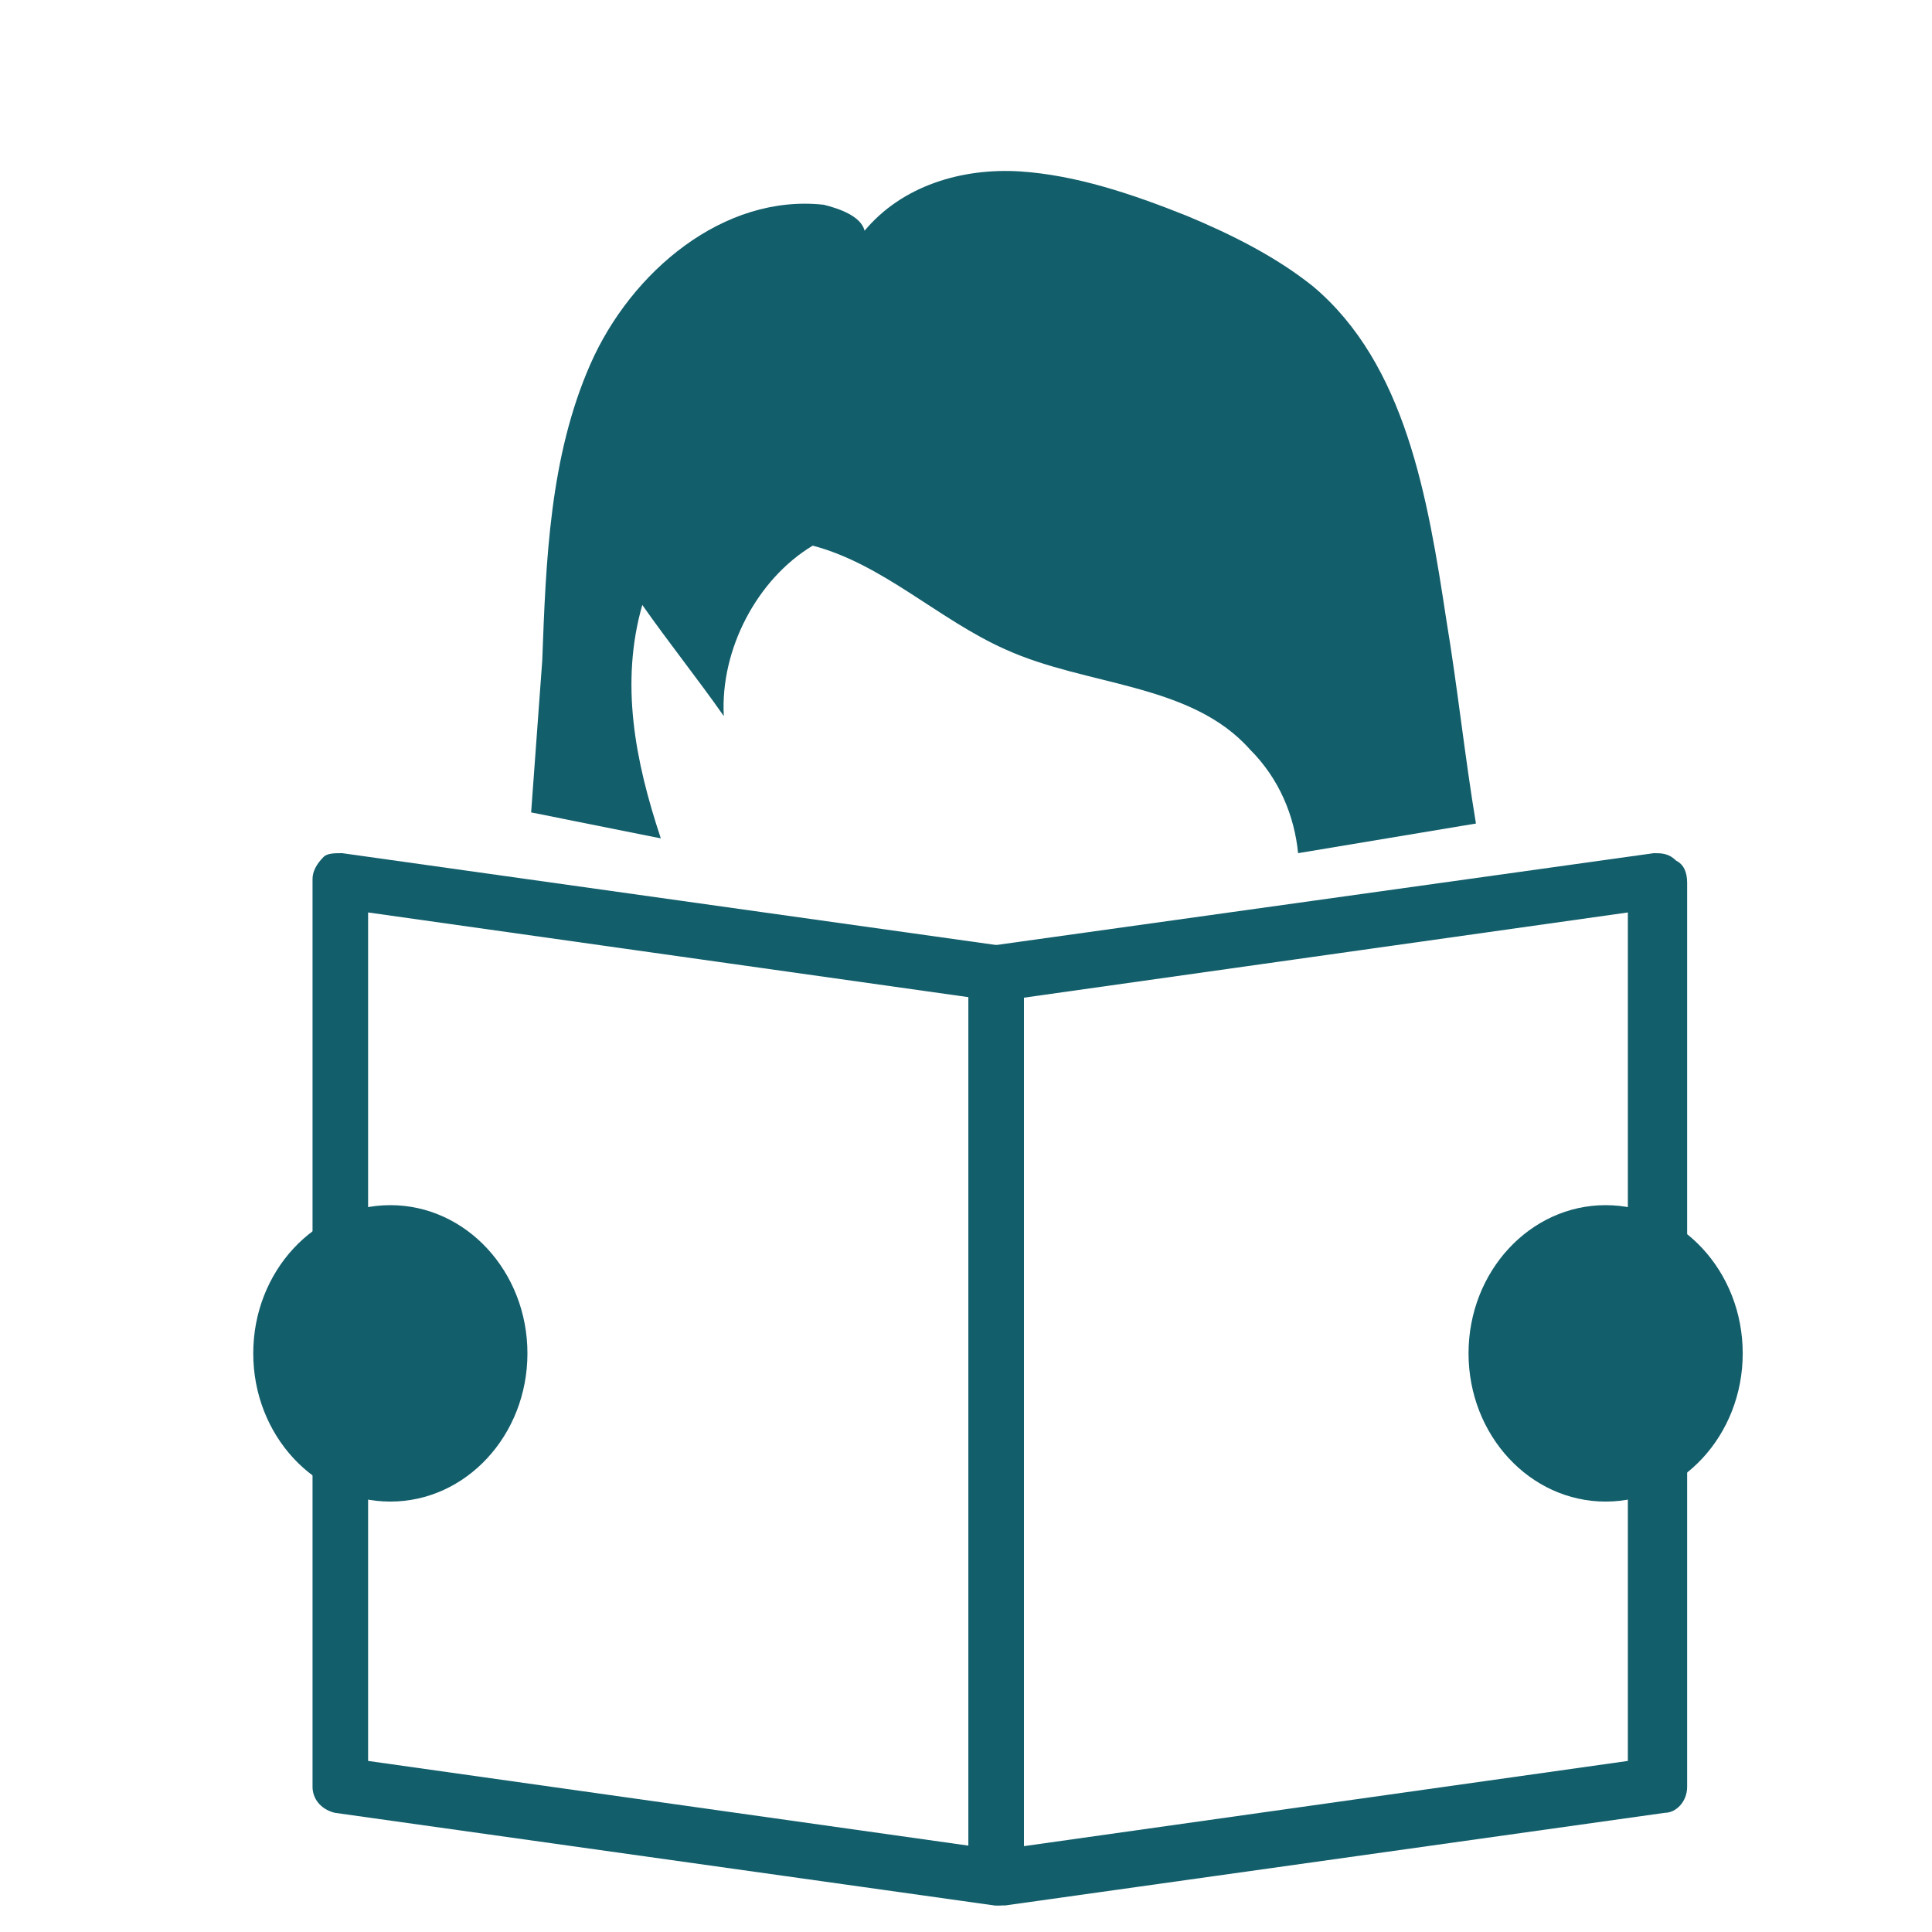 <?xml version="1.0" encoding="UTF-8" standalone="no"?>
<svg
   xmlns:dc="http://purl.org/dc/elements/1.1/"
   xmlns:cc="http://creativecommons.org/ns#"
   xmlns:rdf="http://www.w3.org/1999/02/22-rdf-syntax-ns#"
   xmlns:svg="http://www.w3.org/2000/svg"
   xmlns="http://www.w3.org/2000/svg"
   xmlns:sodipodi="http://sodipodi.sourceforge.net/DTD/sodipodi-0.dtd"
   xmlns:inkscape="http://www.inkscape.org/namespaces/inkscape"
   version="1.1"
   x="0px"
   y="0px"
   viewBox="0 0 45 45"
   enable-background="new 0 0 48 48"
   xml:space="preserve"
   id="svg26"
   sodipodi:docname="lecture.svg"
   width="45"
   height="45"
   inkscape:version="0.92.3 (2405546, 2018-03-11)"><defs
     id="defs30" /><sodipodi:namedview
     pagecolor="#ffffff"
     bordercolor="#666666"
     borderopacity="1"
     objecttolerance="10"
     gridtolerance="10"
     guidetolerance="10"
     inkscape:pageopacity="0"
     inkscape:pageshadow="2"
     inkscape:window-width="1600"
     inkscape:window-height="836"
     id="namedview28"
     showgrid="false"
     inkscape:zoom="4.9166667"
     inkscape:cx="-49.728813"
     inkscape:cy="24"
     inkscape:window-x="0"
     inkscape:window-y="27"
     inkscape:window-maximized="1"
     inkscape:current-layer="svg26" /><g
     id="g24"
     transform="matrix(0.863,0,0,0.863,2.533,3.475)"
     style="fill:#125e6b;fill-opacity:1"><g
       id="g4"
       style="fill:#125e6b;fill-opacity:1"><ellipse
         cx="40.4"
         cy="32.5"
         rx="3.7"
         ry="4"
         id="ellipse2"
         style="fill:#125e6b;fill-opacity:1" /></g><g
       id="g8"
       style="fill:#125e6b;fill-opacity:1"><path
         d="m 14.9,18.6 c -0.7,-2.1 -1.1,-4.2 -0.5,-6.3 0.7,1 1.5,2 2.2,3 -0.1,-1.8 0.9,-3.7 2.4,-4.6 1.9,0.5 3.4,2 5.2,2.8 2.2,1 5,0.9 6.6,2.7 0.8,0.8 1.2,1.8 1.3,2.8 l 4.8,-0.8 C 36.6,16.4 36.4,14.5 36.1,12.7 35.6,9.4 35,5.8 32.5,3.7 31.5,2.9 30.3,2.3 29.1,1.8 27.6,1.2 26.1,0.7 24.6,0.6 23,0.5 21.4,1 20.4,2.2 20.3,1.8 19.7,1.6 19.3,1.5 16.6,1.2 14.1,3.3 13,5.8 c -1.1,2.5 -1.2,5.3 -1.3,8 -0.1,1.4 -0.2,2.7 -0.3,4.1 z"
         id="path6"
         inkscape:connector-curvature="0"
         style="fill:#125e6b;fill-opacity:1" /></g><g
       id="g18"
       style="fill:#125e6b;fill-opacity:1"><g
         id="g12"
         style="fill:#125e6b;fill-opacity:1"><path
           d="m 24,47.4 c -0.2,0 -0.4,-0.1 -0.5,-0.2 -0.2,-0.1 -0.3,-0.3 -0.3,-0.6 V 22.2 c 0,-0.4 0.3,-0.7 0.6,-0.7 L 41.7,19 c 0.2,0 0.4,0 0.6,0.2 0.2,0.1 0.3,0.3 0.3,0.6 v 24.4 c 0,0.4 -0.3,0.7 -0.6,0.7 l -17.8,2.5 c -0.1,0 -0.2,0 -0.2,0 z M 24.7,22.9 V 45.8 L 41,43.5 V 20.6 Z"
           id="path10"
           inkscape:connector-curvature="0"
           style="fill:#125e6b;fill-opacity:1" /></g><g
         id="g16"
         style="fill:#125e6b;fill-opacity:1"><path
           d="m 24,47.4 c 0,0 -0.1,0 -0.1,0 L 6.1,44.9 C 5.7,44.8 5.5,44.5 5.5,44.2 V 19.7 C 5.5,19.5 5.6,19.3 5.8,19.1 5.9,19 6.1,19 6.3,19 l 17.8,2.5 c 0.4,0.1 0.6,0.4 0.6,0.7 v 24.4 c 0,0.2 -0.1,0.4 -0.3,0.6 0,0.1 -0.2,0.2 -0.4,0.2 z M 7,43.5 23.3,45.8 V 22.9 L 7,20.6 Z"
           id="path14"
           inkscape:connector-curvature="0"
           style="fill:#125e6b;fill-opacity:1" /></g></g><g
       id="g22"
       style="fill:#125e6b;fill-opacity:1"><ellipse
         cx="7.6"
         cy="32.5"
         rx="3.7"
         ry="4"
         id="ellipse20"
         style="fill:#125e6b;fill-opacity:1" /></g></g></svg>